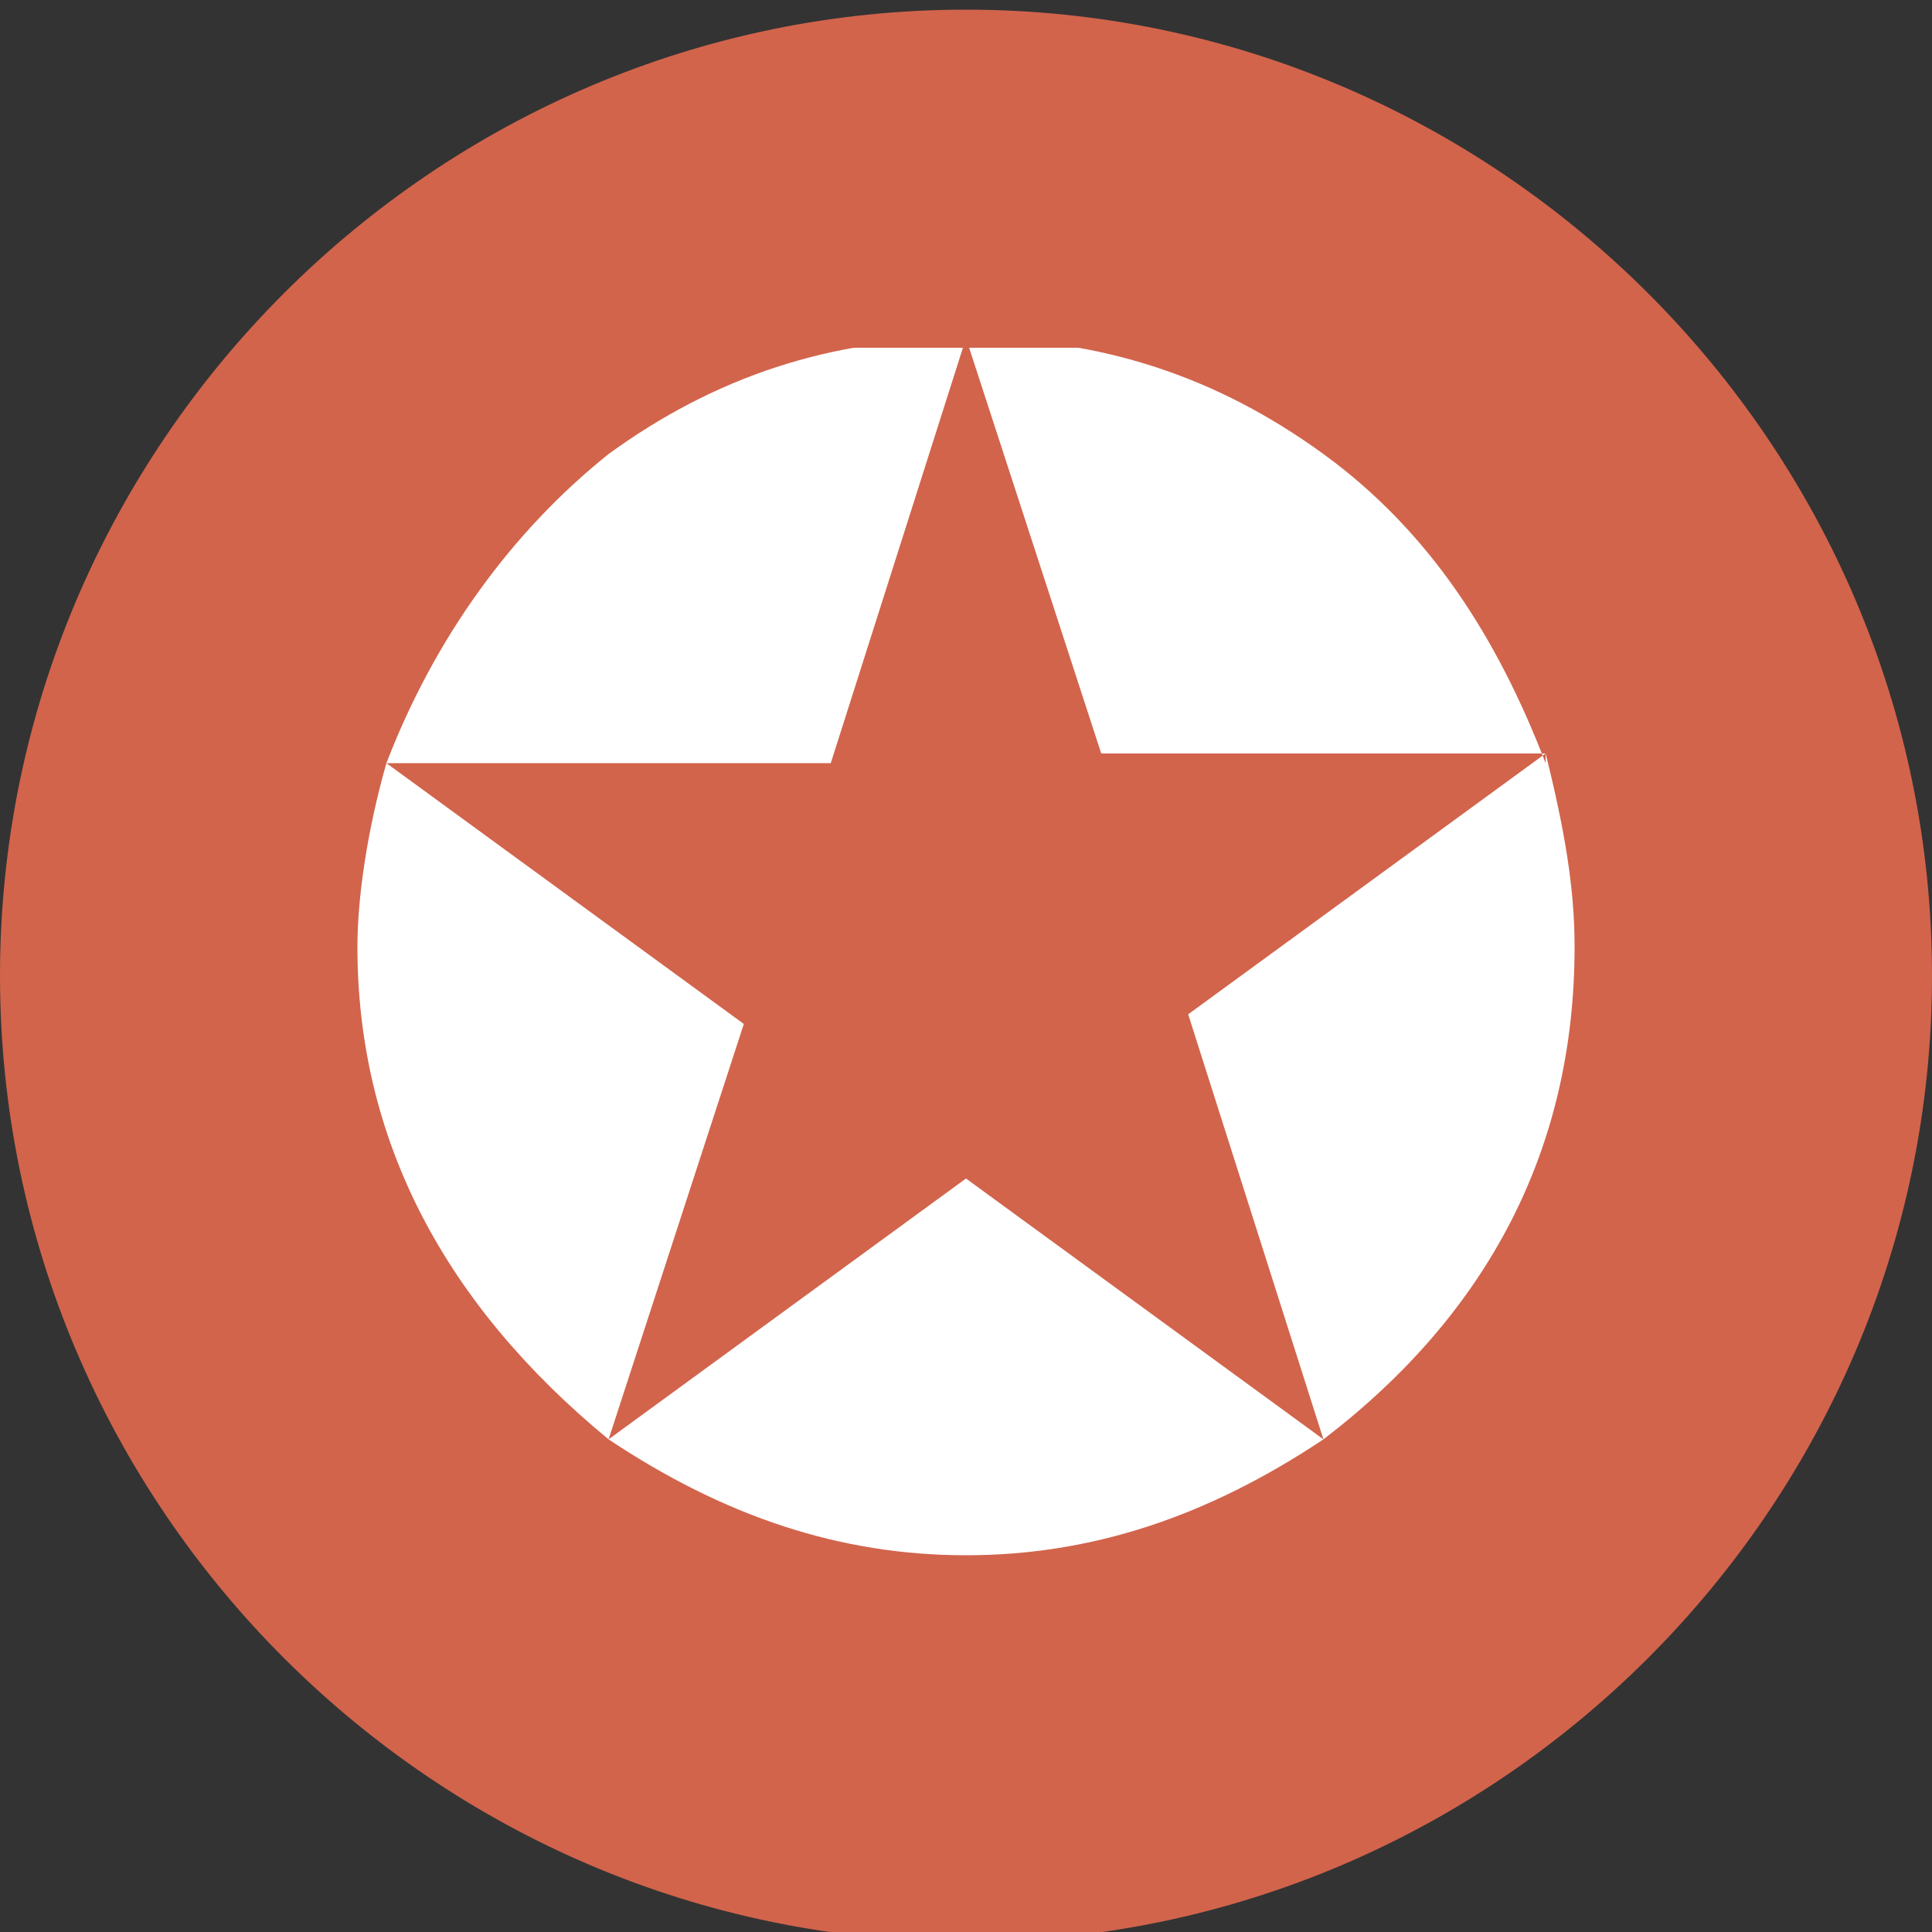 <?xml version="1.0" encoding="utf-8"?>
<!-- Generator: Adobe Illustrator 22.1.0, SVG Export Plug-In . SVG Version: 6.00 Build 0)  -->
<svg version="1.1" id="Layer_1" xmlns="http://www.w3.org/2000/svg" xmlns:xlink="http://www.w3.org/1999/xlink" x="0px" y="0px"
	 viewBox="0 0 20 20" style="enable-background:new 0 0 20 20;" xml:space="preserve">
<rect x="0" y="0" width="20" height="20" fill="#333333" stroke="none"/>
<style type="text/css">
	.st0{clip-path:url(#SVGID_2_);fill:#D2644C;}
	.st1{clip-path:url(#SVGID_4_);fill:#FFFFFF;}
</style>
<g>
	<defs>
		<rect id="SVGID_1_" x="0" y="0.1" width="20" height="20"/>
	</defs>
	<clipPath id="SVGID_2_">
		<use xlink:href="#SVGID_1_"  style="overflow:visible;"/>
	</clipPath>
	<path class="st0" d="M10,20.1c5.5,0,10-4.5,10-10s-4.5-10-10-10S0,4.6,0,10.1S4.5,20.1,10,20.1"/>
</g>
<g>
	<defs>
		<rect id="SVGID_3_" x="3.7" y="3.6" width="12.6" height="12.6"/>
	</defs>
	<clipPath id="SVGID_4_">
		<use xlink:href="#SVGID_3_"  style="overflow:visible;"/>
	</clipPath>
	<path class="st1" d="M10,3.5c-1.4,0-2.6,0.4-3.7,1.2C5.3,5.5,4.5,6.6,4,7.9h4.6L10,3.5z M4,7.9C3.8,8.6,3.7,9.3,3.7,9.8
		c0,2,0.9,3.7,2.6,5.1l1.4-4.3L4,7.9z M6.3,14.9c1.2,0.8,2.4,1.2,3.7,1.2c1.3,0,2.5-0.4,3.7-1.2L10,12.2L6.3,14.9z M13.7,14.9
		c1.7-1.3,2.6-3,2.6-5.1c0-0.6-0.1-1.2-0.3-2l-3.7,2.7L13.7,14.9z M16,7.9c-0.5-1.3-1.2-2.4-2.3-3.2c-1.1-0.8-2.3-1.2-3.7-1.2
		l1.4,4.3H16z"/>
</g>
</svg>
